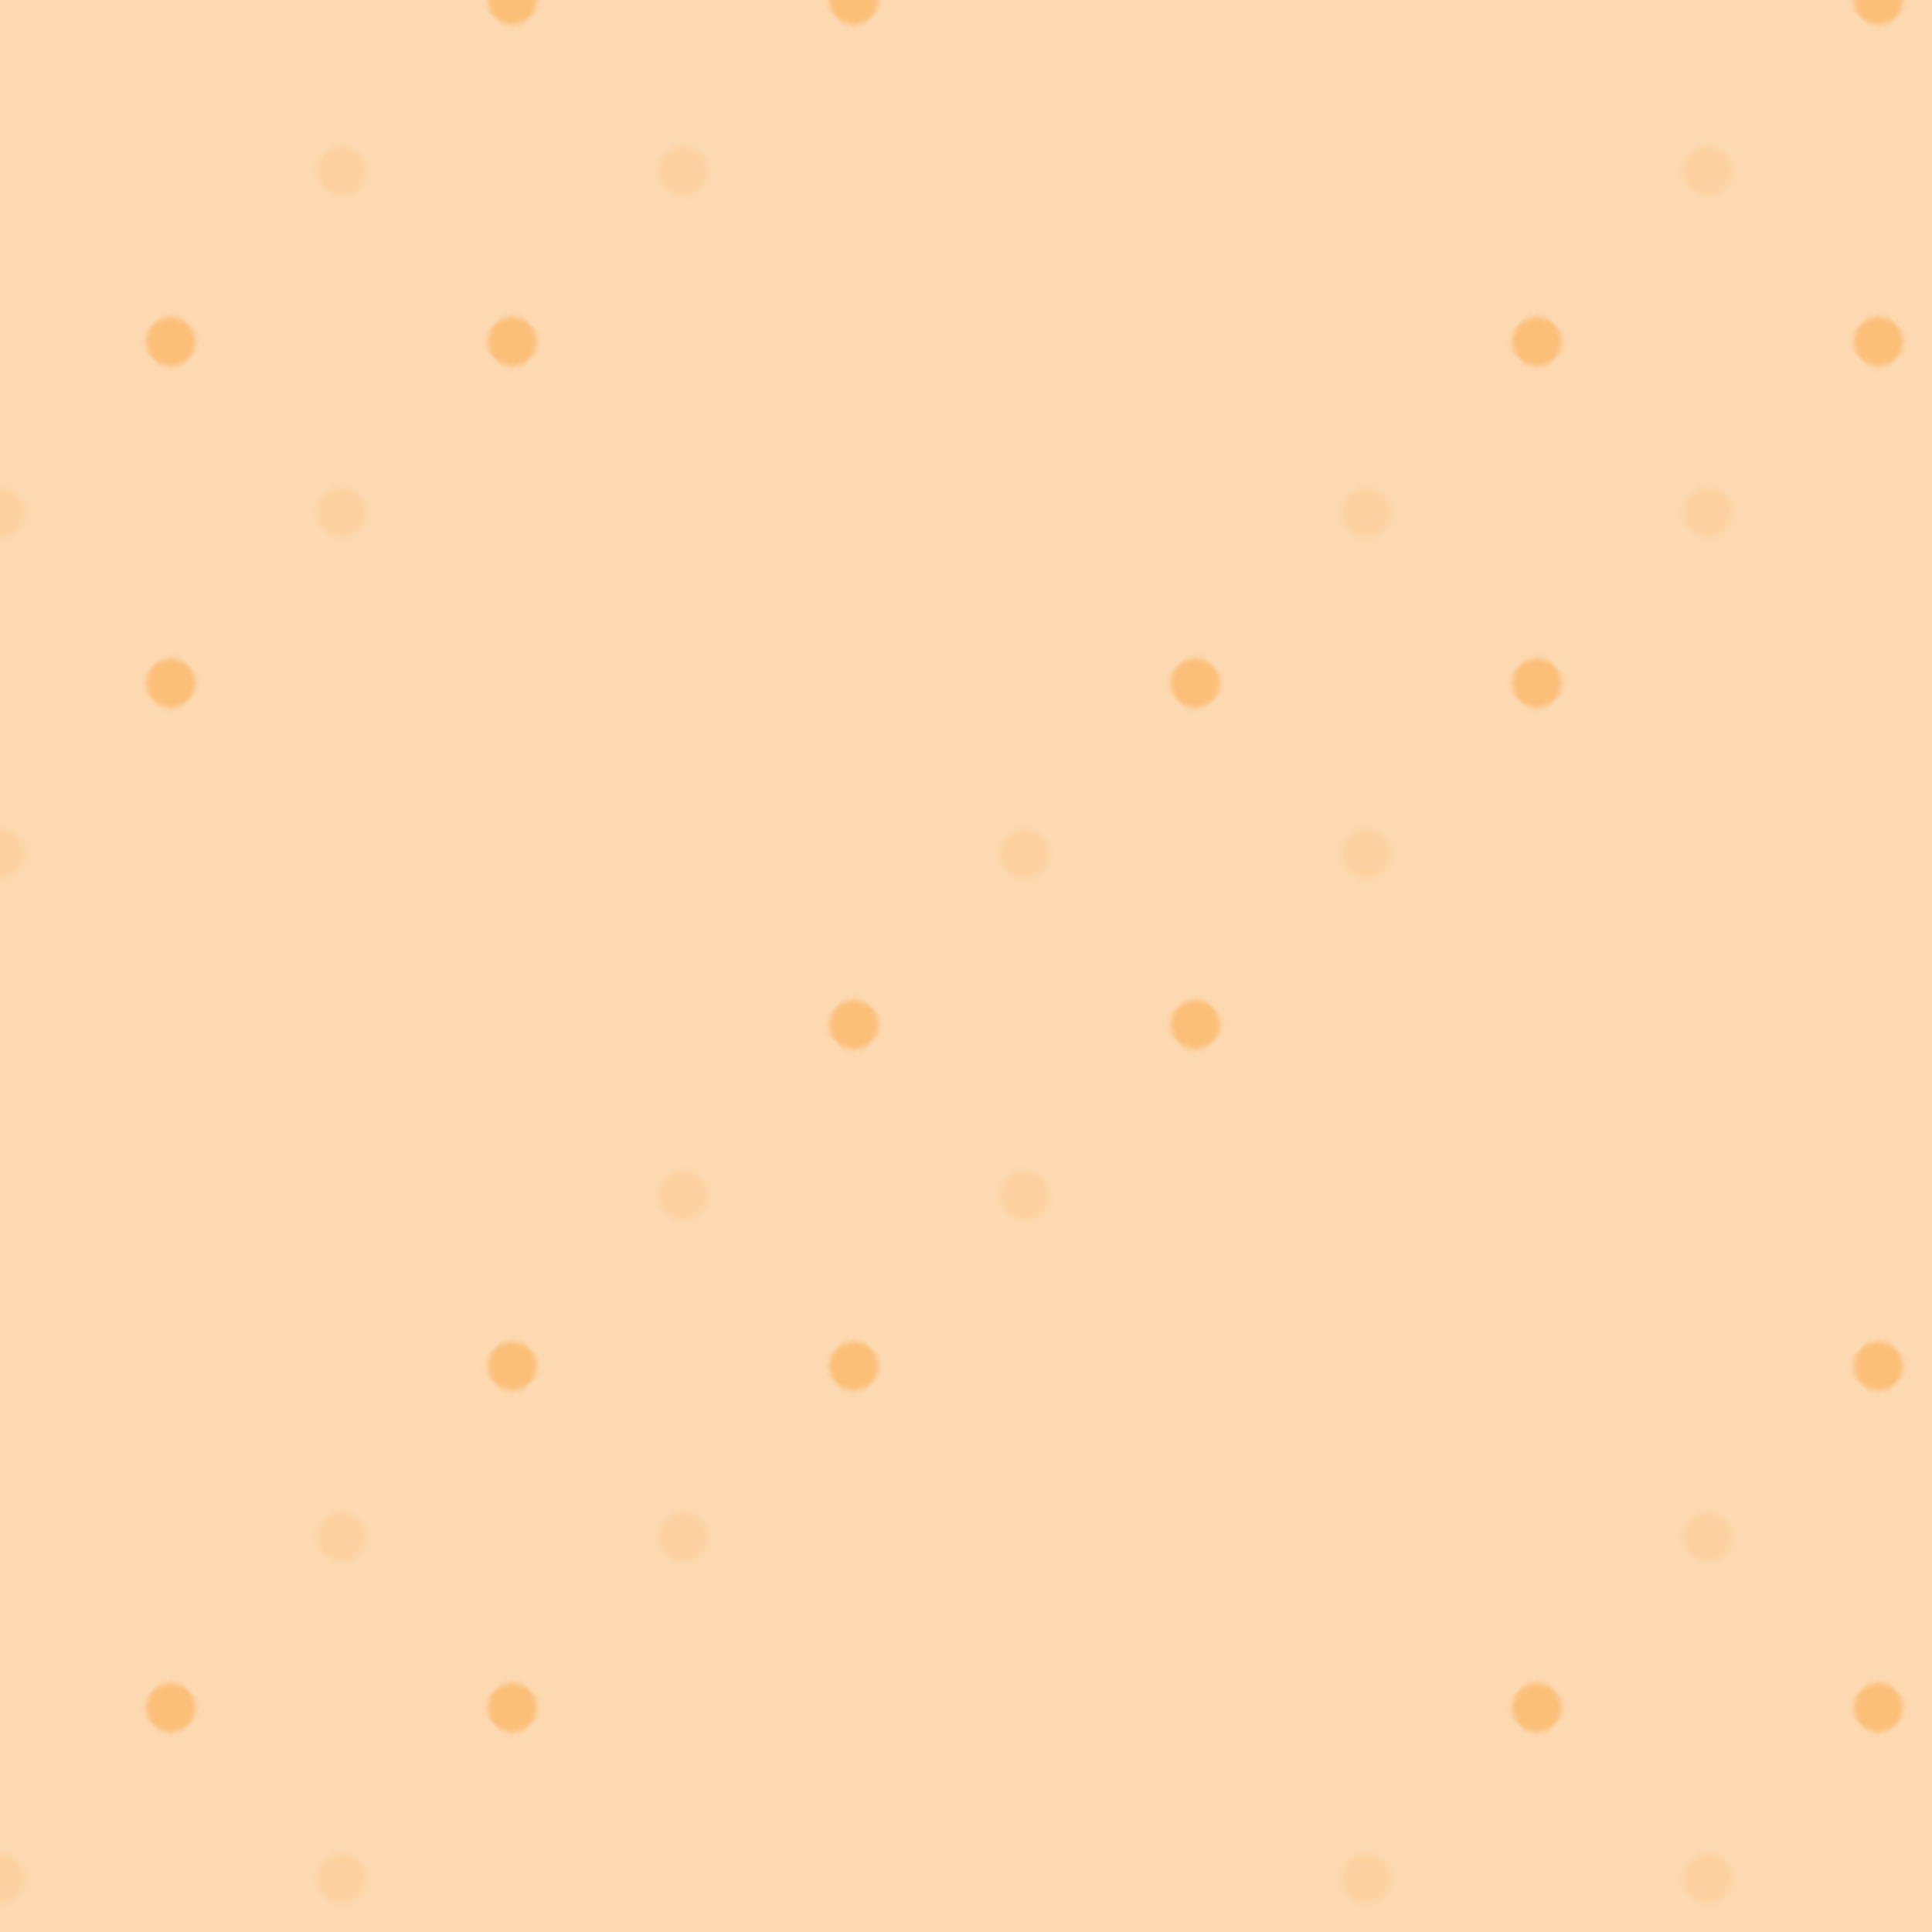 <?xml version="1.0" standalone="no"?>
<svg xmlns="http://www.w3.org/2000/svg" xmlns:xlink="http://www.w3.org/1999/xlink" height="400px" width="400px">
  <defs>
    <pattern id="doodad" width="200" height="200" viewBox="0 0 40 40" patternUnits="userSpaceOnUse" patternTransform="rotate(135)">
      <rect width="100%" height="100%" fill="rgba(252, 217, 177,1)"/>
      <circle cx="-15" cy="15" r="1" fill="rgba(253, 210, 160,1)"/>
      <circle cx="-5" cy="25" r="1" fill="rgba(253, 210, 160,1)"/>
      <circle cx="5" cy="15" r="1" fill="rgba(253, 210, 160,1)"/>
      <circle cx="25" cy="15" r="1" fill="rgba(253, 210, 160,1)"/>
      <circle cx="15" cy="25" r="1" fill="rgba(253, 210, 160,1)"/>
      <circle cx="35" cy="25" r="1" fill="rgba(253, 210, 160,1)"/>
      <circle cx="15" cy="15" r="1" fill="rgba(252, 191, 120,1)"/>
      <circle cx="35" cy="15" r="1" fill="rgba(252, 191, 120,1)"/>
      <circle cx="5" cy="25" r="1" fill="rgba(252, 191, 120,1)"/>
      <circle cx="25" cy="25" r="1" fill="rgba(252, 191, 120,1)"/>
    </pattern>
  </defs>
  <rect fill="url(#doodad)" height="200%" width="200%"/>
</svg>
